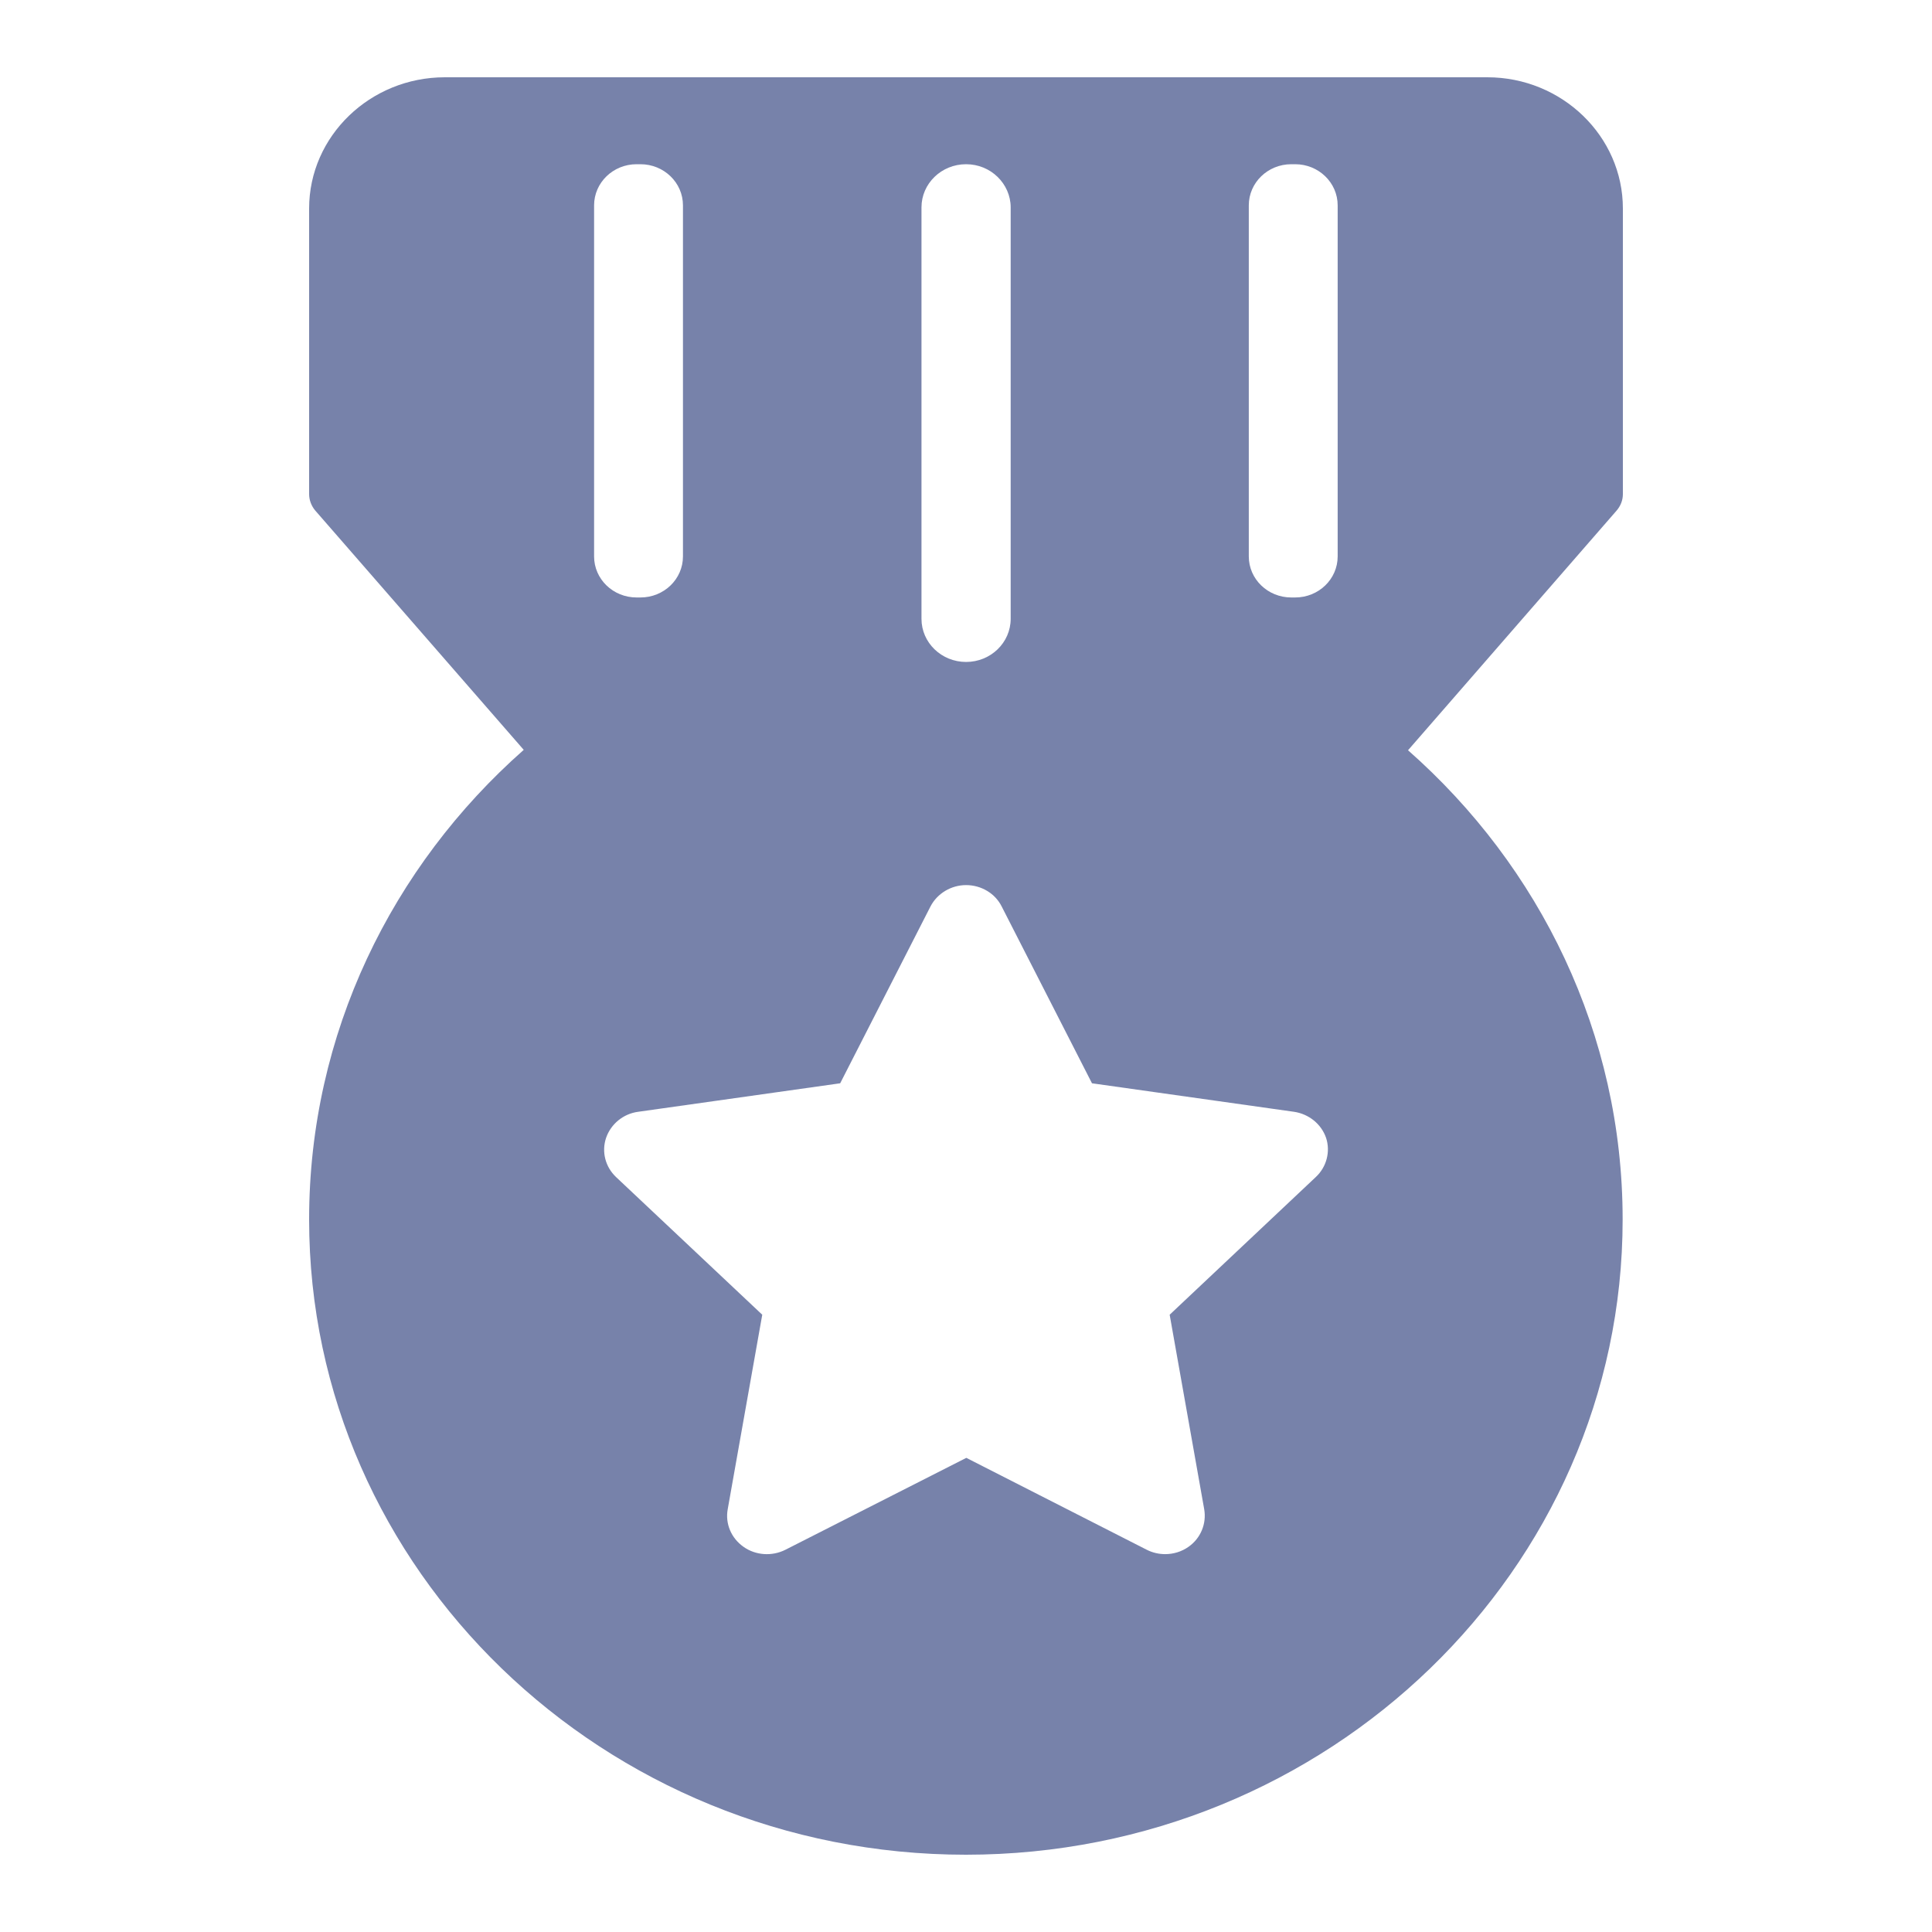 <svg width="24" height="24" viewBox="0 0 24 24" fill="none" xmlns="http://www.w3.org/2000/svg">
<path d="M20.16 6.138V2.59C20.16 1.692 19.403 0.96 18.476 0.96H5.526C4.597 0.96 3.84 1.692 3.84 2.59V6.138C3.84 6.212 3.868 6.285 3.916 6.342L6.506 9.315C4.868 10.761 3.84 12.841 3.84 15.149C3.84 19.5 7.499 23.04 11.999 23.04C16.498 23.04 20.157 19.5 20.157 15.149C20.157 12.841 19.129 10.764 17.491 9.32L20.081 6.344C20.132 6.285 20.16 6.214 20.16 6.138ZM11.447 2.576C11.447 2.281 11.694 2.04 12.001 2.04C12.153 2.04 12.291 2.099 12.392 2.197C12.491 2.293 12.555 2.428 12.555 2.576V7.687C12.555 7.982 12.308 8.223 12.001 8.223C11.696 8.223 11.447 7.984 11.447 7.687V2.576ZM7.38 2.551C7.38 2.269 7.616 2.04 7.908 2.04H7.956C8.248 2.04 8.484 2.269 8.484 2.551V6.912C8.484 7.194 8.248 7.422 7.956 7.422H7.908C7.616 7.422 7.38 7.194 7.38 6.912V2.551ZM16.346 14.621L14.53 16.332L14.959 18.748C14.99 18.927 14.916 19.109 14.764 19.215C14.678 19.276 14.576 19.306 14.474 19.306C14.396 19.306 14.317 19.288 14.246 19.252L12.004 18.11L9.756 19.252C9.591 19.335 9.388 19.323 9.236 19.215C9.083 19.107 9.007 18.927 9.04 18.748L9.469 16.332L7.654 14.623C7.519 14.496 7.471 14.307 7.529 14.135C7.588 13.963 7.743 13.835 7.928 13.811L10.437 13.457L11.559 11.26C11.643 11.098 11.816 10.995 12.001 10.995C12.189 10.995 12.362 11.098 12.443 11.26L13.565 13.457L16.074 13.811C16.259 13.838 16.414 13.963 16.473 14.135C16.529 14.304 16.48 14.496 16.346 14.621ZM16.617 6.912C16.617 7.194 16.381 7.422 16.089 7.422H16.041C15.749 7.422 15.513 7.194 15.513 6.912V2.551C15.513 2.269 15.749 2.04 16.041 2.04H16.089C16.381 2.04 16.617 2.269 16.617 2.551V6.912Z" fill="#7782AA"/>
</svg>
